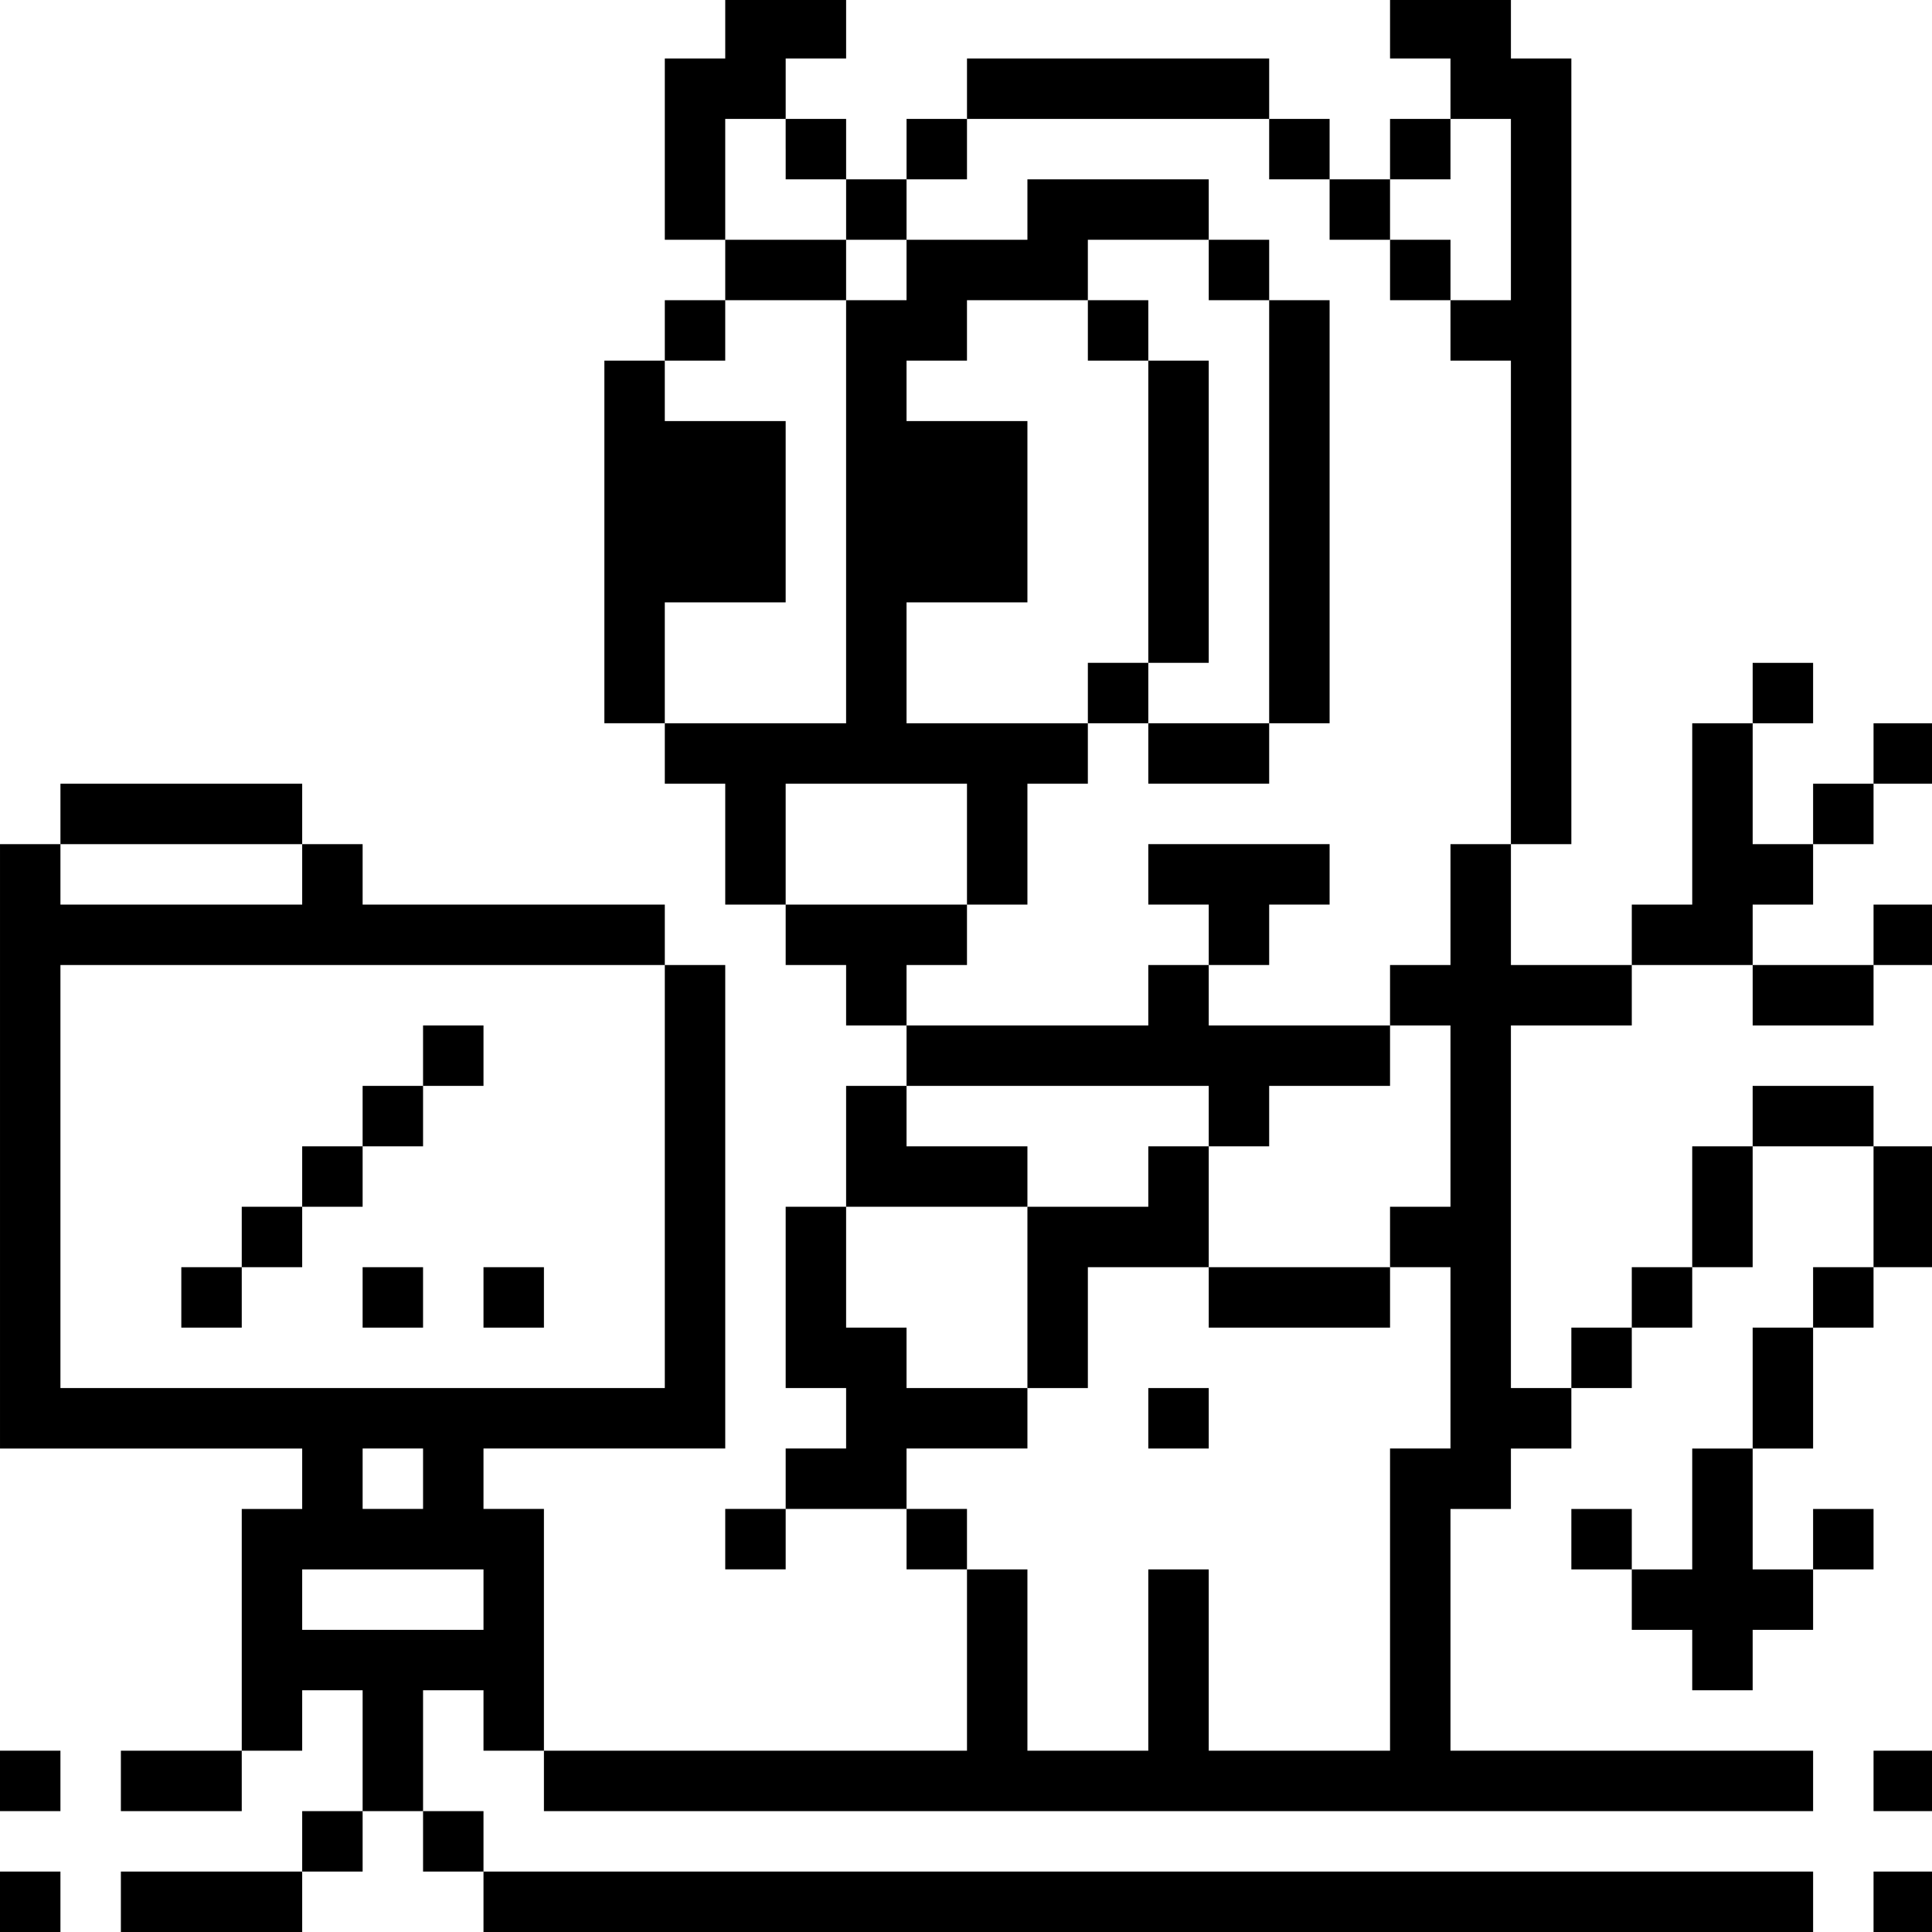 <?xml version="1.0" standalone="no"?>
<!DOCTYPE svg PUBLIC "-//W3C//DTD SVG 20010904//EN"
 "http://www.w3.org/TR/2001/REC-SVG-20010904/DTD/svg10.dtd">
<svg version="1.0" xmlns="http://www.w3.org/2000/svg"
 width="468pt" height="468pt" viewBox="0 0 468 468"
 preserveAspectRatio="xMidYMid meet">
<g transform="translate(0,468) scale(0.366,-0.366)"
fill="#000000" stroke="none">
<path d="M480 1260 l0 -20 -20 0 -20 0 0 -60 0 -60 20 0 20 0 0 -20 0 -20 -20
0 -20 0 0 -20 0 -20 -20 0 -20 0 0 -120 0 -120 20 0 20 0 0 -20 0 -20 20 0 20
0 0 -40 0 -40 20 0 20 0 0 -20 0 -20 20 0 20 0 0 -20 0 -20 20 0 20 0 0 -20 0
-20 -20 0 -20 0 0 -40 0 -40 -20 0 -20 0 0 -60 0 -60 20 0 20 0 0 -20 0 -20
-20 0 -20 0 0 -20 0 -20 -20 0 -20 0 0 -20 0 -20 20 0 20 0 0 20 0 20 40 0 40
0 0 -20 0 -20 20 0 20 0 0 -60 0 -60 -140 0 -140 0 0 80 0 80 -20 0 -20 0 0
20 0 20 80 0 80 0 0 160 0 160 -20 0 -20 0 0 20 0 20 -100 0 -100 0 0 20 0 20
-20 0 -20 0 0 20 0 20 -80 0 -80 0 0 -20 0 -20 -20 0 -20 0 0 -200 0 -200 100
0 100 0 0 -20 0 -20 -20 0 -20 0 0 -80 0 -80 -40 0 -40 0 0 -20 0 -20 40 0 40
0 0 20 0 20 20 0 20 0 0 20 0 20 20 0 20 0 0 -40 0 -40 -20 0 -20 0 0 -20 0
-20 -60 0 -60 0 0 -20 0 -20 60 0 60 0 0 20 0 20 20 0 20 0 0 20 0 20 20 0 20
0 0 -20 0 -20 20 0 20 0 0 -20 0 -20 440 0 440 0 0 20 0 20 -440 0 -440 0 0
20 0 20 -20 0 -20 0 0 40 0 40 20 0 20 0 0 -20 0 -20 20 0 20 0 0 -20 0 -20
420 0 420 0 0 20 0 20 -120 0 -120 0 0 80 0 80 20 0 20 0 0 20 0 20 20 0 20 0
0 20 0 20 20 0 20 0 0 20 0 20 20 0 20 0 0 20 0 20 20 0 20 0 0 40 0 40 40 0
40 0 0 -40 0 -40 -20 0 -20 0 0 -20 0 -20 -20 0 -20 0 0 -40 0 -40 -20 0 -20
0 0 -40 0 -40 -20 0 -20 0 0 20 0 20 -20 0 -20 0 0 -20 0 -20 20 0 20 0 0 -20
0 -20 20 0 20 0 0 -20 0 -20 20 0 20 0 0 20 0 20 20 0 20 0 0 20 0 20 20 0 20
0 0 20 0 20 -20 0 -20 0 0 -20 0 -20 -20 0 -20 0 0 40 0 40 20 0 20 0 0 40 0
40 20 0 20 0 0 20 0 20 20 0 20 0 0 40 0 40 -20 0 -20 0 0 20 0 20 -40 0 -40
0 0 -20 0 -20 -20 0 -20 0 0 -40 0 -40 -20 0 -20 0 0 -20 0 -20 -20 0 -20 0 0
-20 0 -20 -20 0 -20 0 0 120 0 120 40 0 40 0 0 20 0 20 40 0 40 0 0 -20 0 -20
40 0 40 0 0 20 0 20 20 0 20 0 0 20 0 20 -20 0 -20 0 0 -20 0 -20 -40 0 -40 0
0 20 0 20 20 0 20 0 0 20 0 20 20 0 20 0 0 20 0 20 20 0 20 0 0 20 0 20 -20 0
-20 0 0 -20 0 -20 -20 0 -20 0 0 -20 0 -20 -20 0 -20 0 0 40 0 40 20 0 20 0 0
20 0 20 -20 0 -20 0 0 -20 0 -20 -20 0 -20 0 0 -60 0 -60 -20 0 -20 0 0 -20 0
-20 -40 0 -40 0 0 40 0 40 20 0 20 0 0 260 0 260 -20 0 -20 0 0 20 0 20 -40 0
-40 0 0 -20 0 -20 20 0 20 0 0 -20 0 -20 -20 0 -20 0 0 -20 0 -20 -20 0 -20 0
0 20 0 20 -20 0 -20 0 0 20 0 20 -100 0 -100 0 0 -20 0 -20 -20 0 -20 0 0 -20
0 -20 -20 0 -20 0 0 20 0 20 -20 0 -20 0 0 20 0 20 20 0 20 0 0 20 0 20 -40 0
-40 0 0 -20z m40 -80 l0 -20 20 0 20 0 0 -20 0 -20 20 0 20 0 0 20 0 20 20 0
20 0 0 20 0 20 100 0 100 0 0 -20 0 -20 20 0 20 0 0 -20 0 -20 20 0 20 0 0 20
0 20 20 0 20 0 0 20 0 20 20 0 20 0 0 -60 0 -60 -20 0 -20 0 0 -20 0 -20 20 0
20 0 0 -160 0 -160 -20 0 -20 0 0 -40 0 -40 -20 0 -20 0 0 -20 0 -20 20 0 20
0 0 -60 0 -60 -20 0 -20 0 0 -20 0 -20 20 0 20 0 0 -60 0 -60 -20 0 -20 0 0
-100 0 -100 -60 0 -60 0 0 60 0 60 -20 0 -20 0 0 -60 0 -60 -40 0 -40 0 0 60
0 60 -20 0 -20 0 0 20 0 20 -20 0 -20 0 0 20 0 20 40 0 40 0 0 20 0 20 -40 0
-40 0 0 20 0 20 -20 0 -20 0 0 40 0 40 60 0 60 0 0 20 0 20 -40 0 -40 0 0 20
0 20 100 0 100 0 0 -20 0 -20 20 0 20 0 0 20 0 20 40 0 40 0 0 20 0 20 -60 0
-60 0 0 20 0 20 -20 0 -20 0 0 -20 0 -20 -80 0 -80 0 0 20 0 20 20 0 20 0 0
20 0 20 -60 0 -60 0 0 40 0 40 60 0 60 0 0 -40 0 -40 20 0 20 0 0 40 0 40 20
0 20 0 0 20 0 20 -60 0 -60 0 0 40 0 40 40 0 40 0 0 60 0 60 -40 0 -40 0 0 20
0 20 20 0 20 0 0 20 0 20 40 0 40 0 0 20 0 20 40 0 40 0 0 20 0 20 -60 0 -60
0 0 -20 0 -20 -40 0 -40 0 0 -20 0 -20 -20 0 -20 0 0 -140 0 -140 -60 0 -60 0
0 40 0 40 40 0 40 0 0 60 0 60 -40 0 -40 0 0 20 0 20 20 0 20 0 0 20 0 20 40
0 40 0 0 20 0 20 -40 0 -40 0 0 40 0 40 20 0 20 0 0 -20z m-320 -480 l0 -20
-80 0 -80 0 0 20 0 20 80 0 80 0 0 -20z m240 -200 l0 -140 -200 0 -200 0 0
140 0 140 200 0 200 0 0 -140z m-160 -200 l0 -20 -20 0 -20 0 0 20 0 20 20 0
20 0 0 -20z m40 -80 l0 -20 -60 0 -60 0 0 20 0 20 60 0 60 0 0 -20z"/>
<path d="M800 1100 l0 -20 20 0 20 0 0 -140 0 -140 -40 0 -40 0 0 20 0 20 20
0 20 0 0 100 0 100 -20 0 -20 0 0 20 0 20 -20 0 -20 0 0 -20 0 -20 20 0 20 0
0 -100 0 -100 -20 0 -20 0 0 -20 0 -20 20 0 20 0 0 -20 0 -20 40 0 40 0 0 20
0 20 20 0 20 0 0 140 0 140 -20 0 -20 0 0 20 0 20 -20 0 -20 0 0 -20z"/>
<path d="M920 1100 l0 -20 20 0 20 0 0 20 0 20 -20 0 -20 0 0 -20z"/>
<path d="M760 700 l0 -20 20 0 20 0 0 -20 0 -20 20 0 20 0 0 20 0 20 20 0 20
0 0 20 0 20 -60 0 -60 0 0 -20z"/>
<path d="M760 500 l0 -20 -40 0 -40 0 0 -60 0 -60 20 0 20 0 0 40 0 40 40 0
40 0 0 -20 0 -20 60 0 60 0 0 20 0 20 -60 0 -60 0 0 40 0 40 -20 0 -20 0 0
-20z"/>
<path d="M760 340 l0 -20 20 0 20 0 0 20 0 20 -20 0 -20 0 0 -20z"/>
<path d="M280 580 l0 -20 -20 0 -20 0 0 -20 0 -20 -20 0 -20 0 0 -20 0 -20
-20 0 -20 0 0 -20 0 -20 -20 0 -20 0 0 -20 0 -20 20 0 20 0 0 20 0 20 20 0 20
0 0 20 0 20 20 0 20 0 0 20 0 20 20 0 20 0 0 20 0 20 20 0 20 0 0 20 0 20 -20
0 -20 0 0 -20z"/>
<path d="M240 420 l0 -20 20 0 20 0 0 20 0 20 -20 0 -20 0 0 -20z"/>
<path d="M320 420 l0 -20 20 0 20 0 0 20 0 20 -20 0 -20 0 0 -20z"/>
<path d="M0 100 l0 -20 20 0 20 0 0 20 0 20 -20 0 -20 0 0 -20z"/>
<path d="M1240 100 l0 -20 20 0 20 0 0 20 0 20 -20 0 -20 0 0 -20z"/>
<path d="M0 20 l0 -20 20 0 20 0 0 20 0 20 -20 0 -20 0 0 -20z"/>
<path d="M1240 20 l0 -20 20 0 20 0 0 20 0 20 -20 0 -20 0 0 -20z"/>
</g>
</svg>
